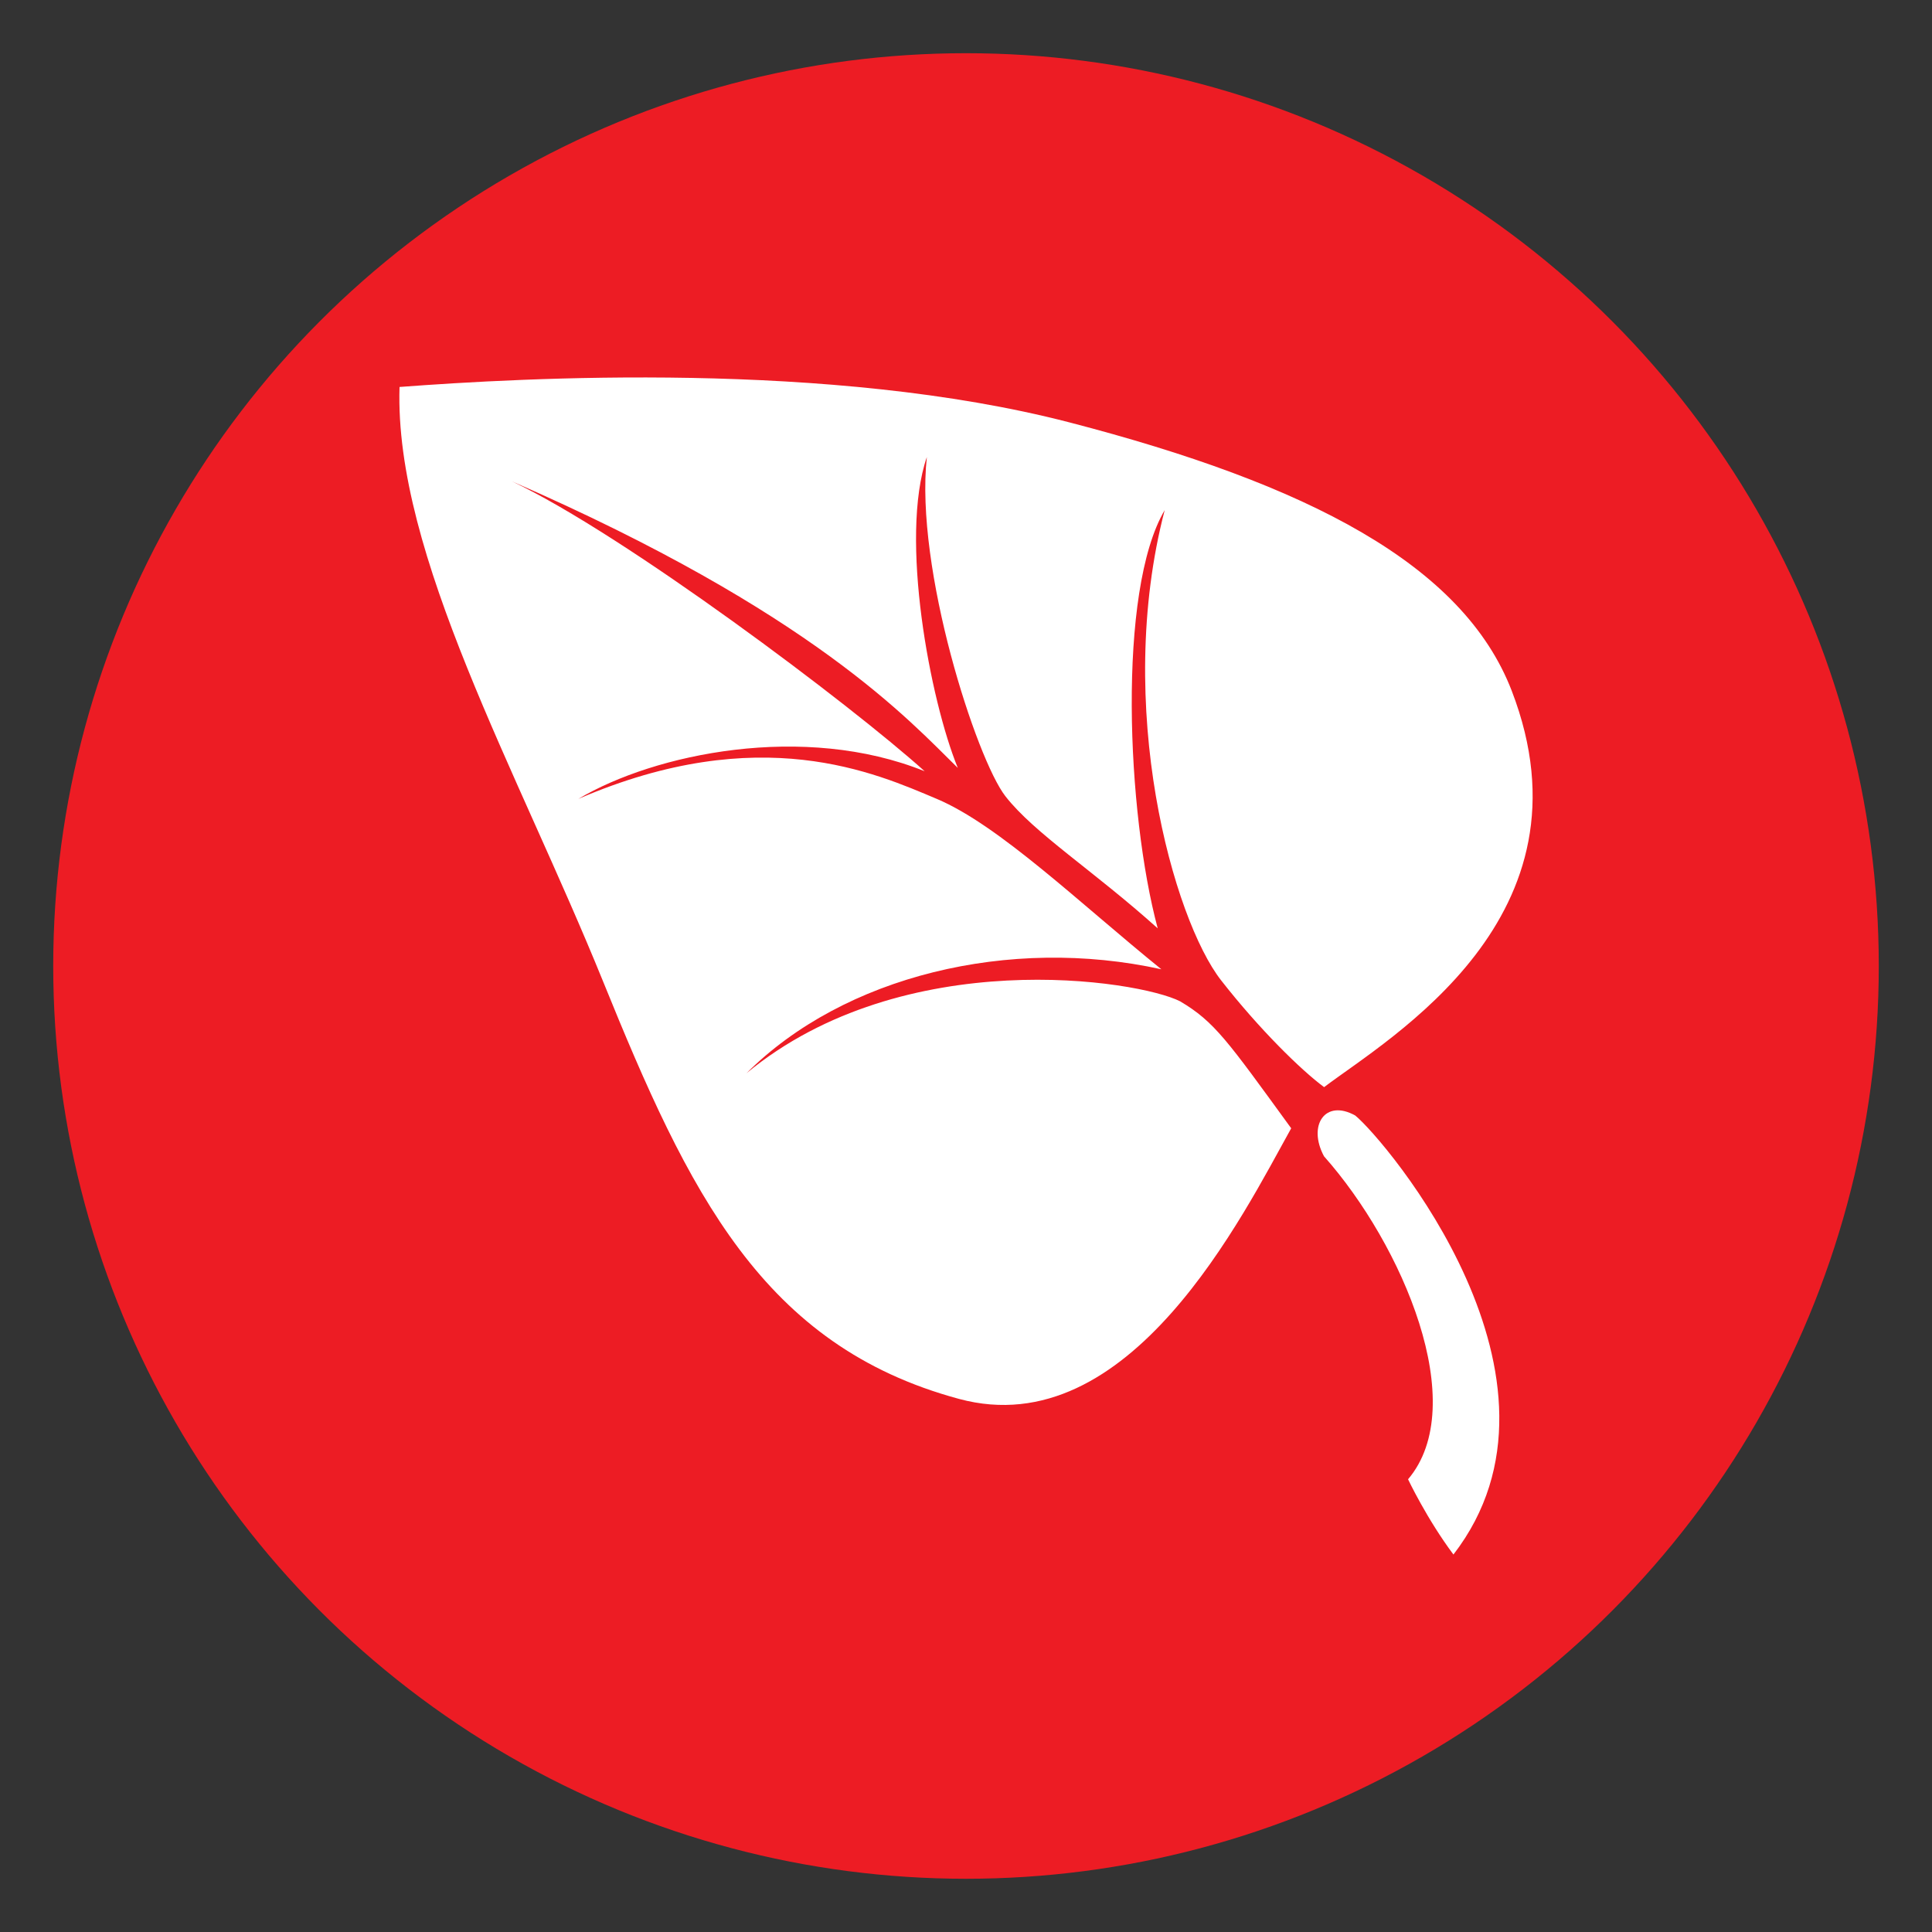 <?xml version="1.0" encoding="utf-8"?>
<!-- Generator: Adobe Illustrator 16.0.0, SVG Export Plug-In . SVG Version: 6.00 Build 0)  -->
<!DOCTYPE svg PUBLIC "-//W3C//DTD SVG 1.1//EN" "http://www.w3.org/Graphics/SVG/1.1/DTD/svg11.dtd">
<svg version="1.1" id="Calque_1" xmlns="http://www.w3.org/2000/svg" xmlns:xlink="http://www.w3.org/1999/xlink" x="0px" y="0px"
	 width="299.991px" height="299.99px" viewBox="0 0 299.991 299.99" enable-background="new 0 0 299.991 299.99"
	 xml:space="preserve">
<rect x="0" y="0" width="299.991" height="299.99" fill="#333333" stroke="none"/>
<g>
	<circle fill="#ED1C24" cx="149.996" cy="149.994" r="141.732"/>
	<g>
		<path fill="#FFFFFF" d="M218.636,229.696c9.801-11.546-0.852-36.417-13.053-50.157c-2.57-4.792,0.174-8.937,4.854-6.327
			c4.686,3.837,36.207,41.028,15.246,68.167C221.564,235.881,218.636,229.696,218.636,229.696z"/>
		<path fill="#FFFFFF" d="M234.734,107.266c-7.559-19.613-31.607-32.063-68.711-41.688c-37.105-9.619-84.67-6.945-103.986-5.491
			c-0.83,25.998,18.316,59.551,31.609,92.313c13.288,32.761,24.736,56.564,55.258,64.813c26.566,7.179,44.148-28.682,51.586-42.018
			c-9.891-13.599-11.887-16.537-17.238-19.71c-6.459-3.308-42.883-9.028-67.344,11.165c15.124-15.117,40.838-21.341,64.422-16.146
			c-12.541-10.137-25.184-22.374-34.869-26.456c-9.461-3.984-27.426-12.184-55.654,0c11.844-7.045,35.04-11.854,53.766-4.294
			c-11.448-10.306-46.611-36.763-64.079-45.012c46.784,20.385,61.847,37.28,69.228,44.494c-4.289-10.476-9.1-35.728-4.807-48.27
			c-1.887,17.351,7.73,46.931,12.197,52.665c4.473,5.742,13.645,11.529,23.652,20.518c-4.811-17.869-6.301-52.398,1.084-64.94
			c-7.951,30.484,1.375,63.563,8.76,73.013c5.959,7.623,12.428,13.945,15.99,16.583
			C215.804,161.103,248.257,142.382,234.734,107.266z"/>
	</g>
</g>
</svg>
